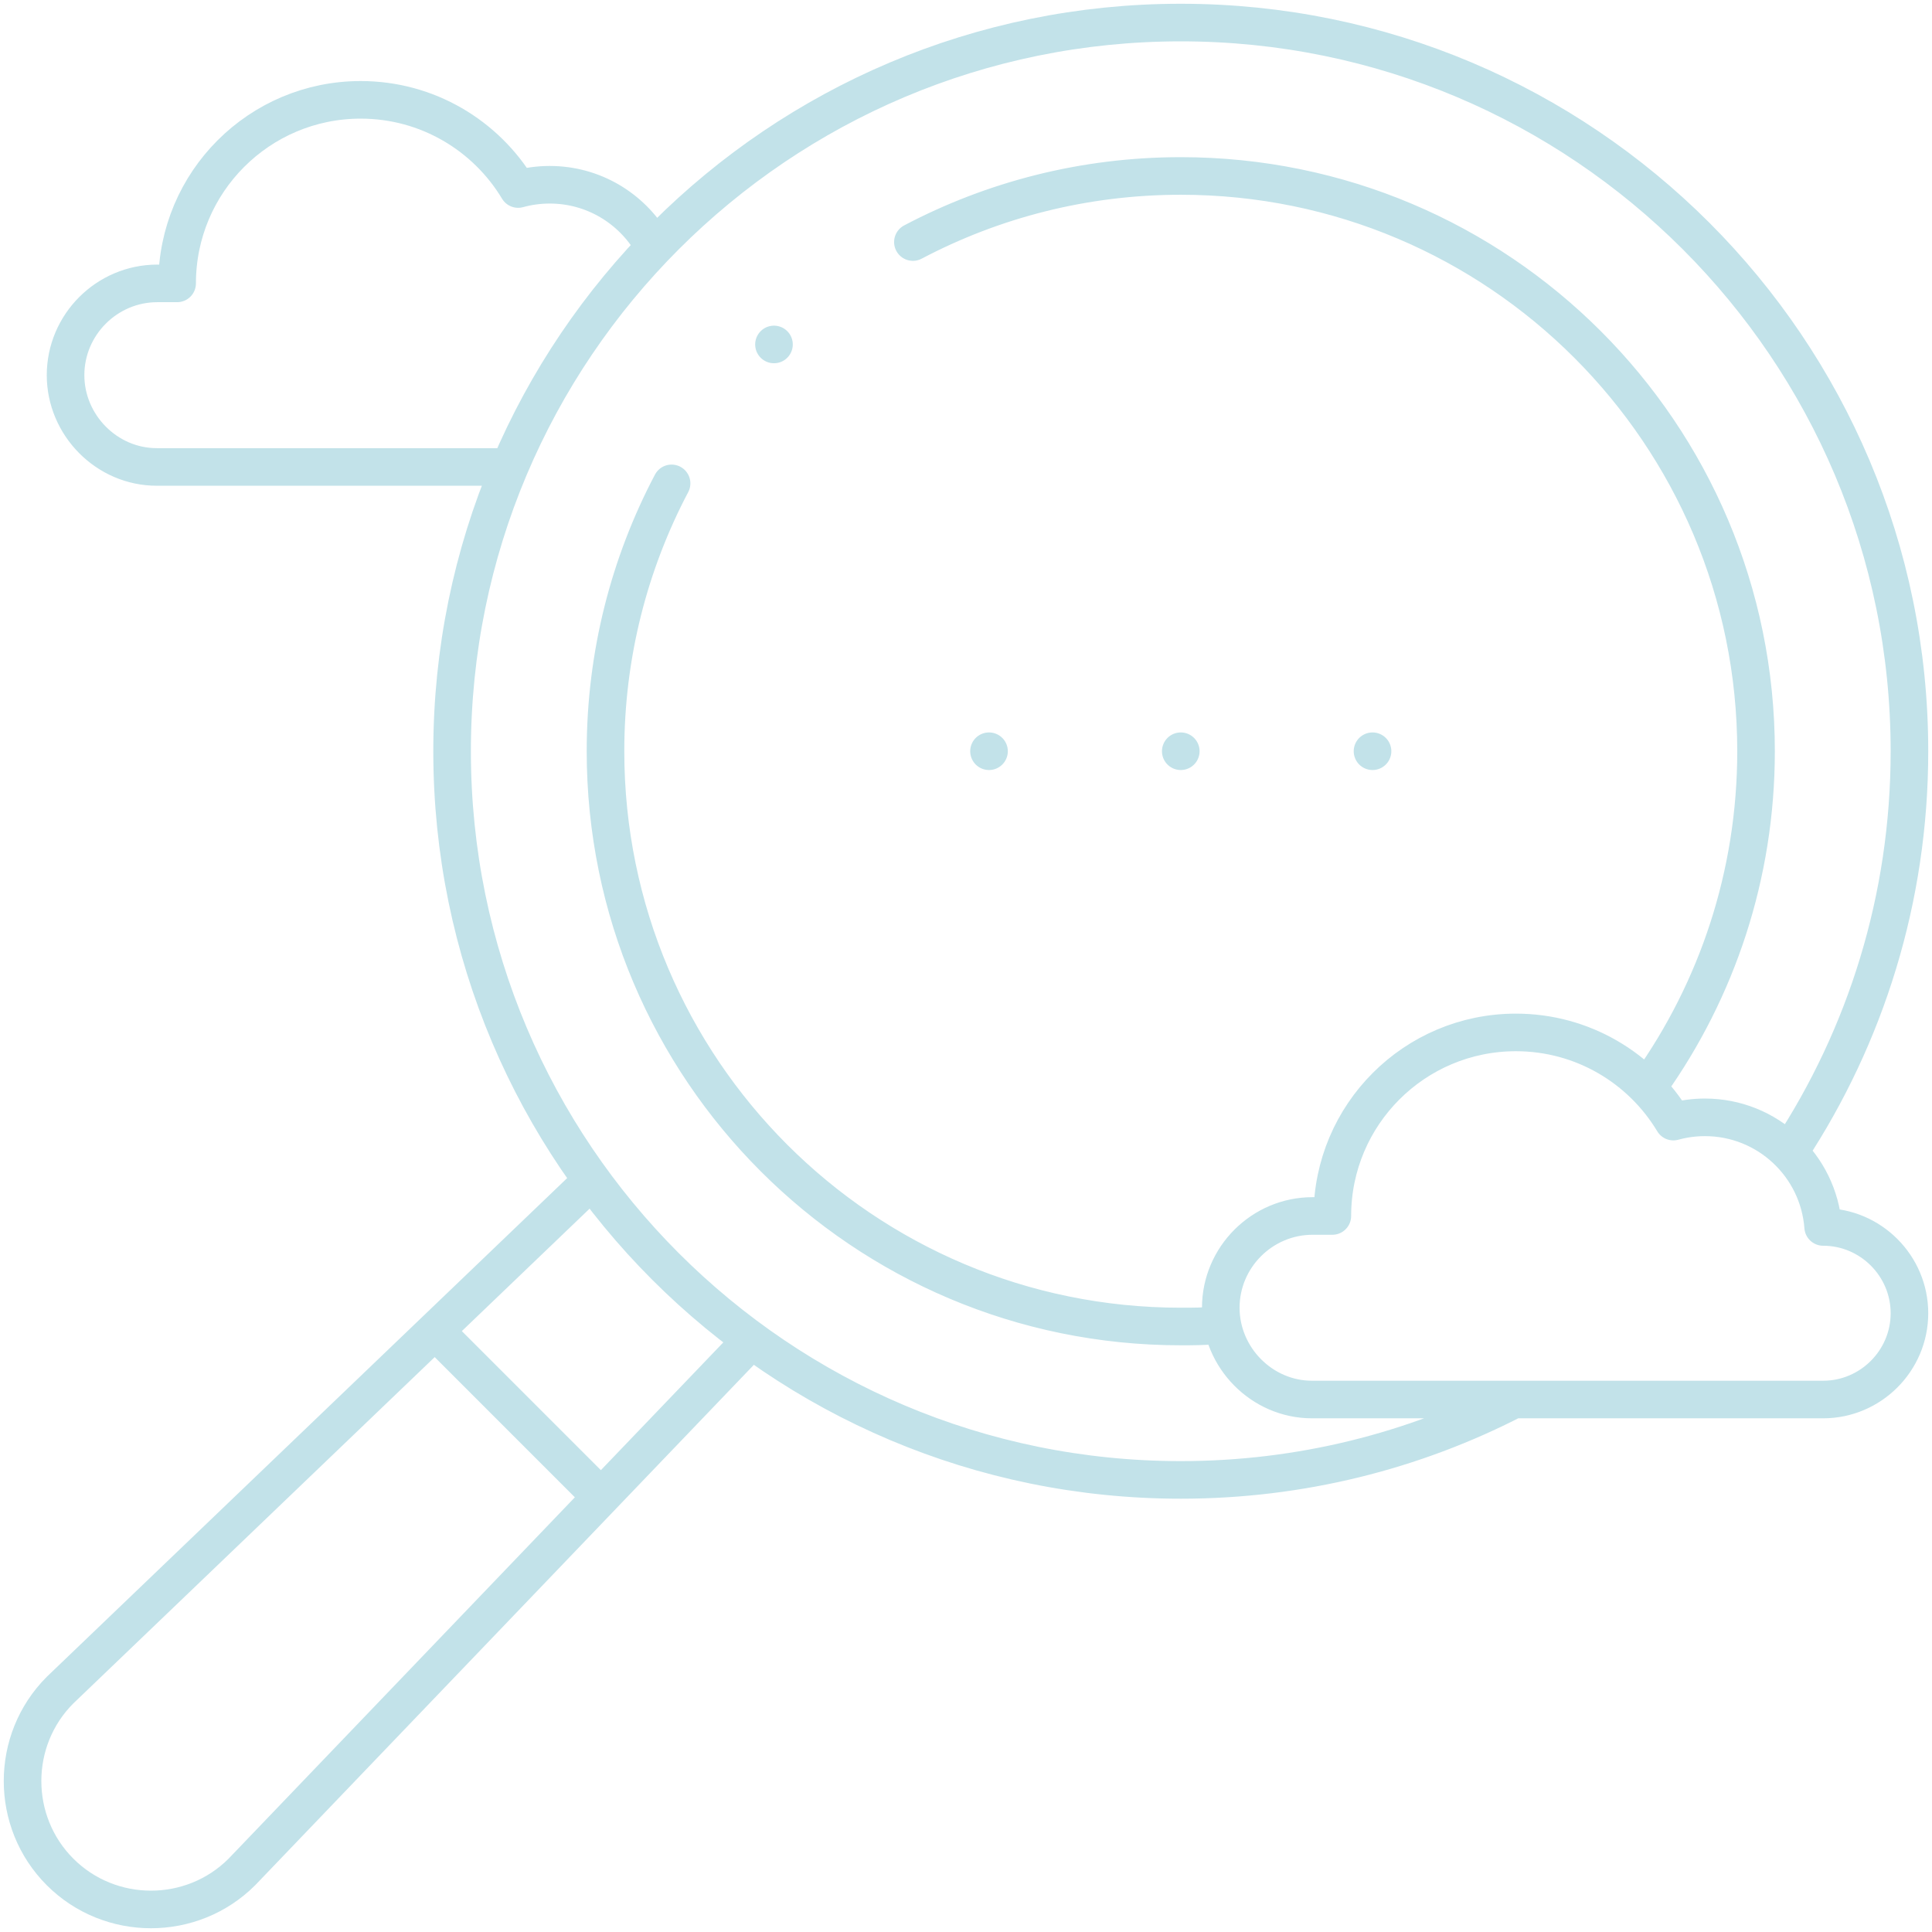 <svg width="257" height="257" viewBox="0 0 257 257" fill="none" xmlns="http://www.w3.org/2000/svg">
<path d="M238.142 153.076C248.167 137.815 254 119.555 254 99.93C254 46.397 210.603 3 157.069 3C103.536 3 60.139 46.397 60.139 99.93C60.139 153.464 103.536 196.861 157.069 196.861C173.022 196.861 188.072 193.006 201.344 186.18M121.436 32.198C132.079 26.587 144.202 23.407 157.07 23.407C199.332 23.407 233.594 57.668 233.594 99.931C233.594 116.423 228.376 131.696 219.503 144.19M161.75 176.313C159.919 176.444 158.934 176.455 157.07 176.455C114.806 176.455 80.545 142.194 80.545 99.931C80.545 87.064 83.725 74.941 89.336 64.3M99.658 178.591L32.177 249.011C25.525 255.663 14.641 255.663 7.989 249.011C1.337 242.36 1.337 231.475 7.989 224.823L77.943 157.784M59.322 178.49L78.51 197.679M131.56 99.931H131.563M157.068 99.931H157.071M182.575 99.931H182.579M86.753 32.406C84.019 27.724 78.941 24.577 73.127 24.577C71.672 24.577 70.263 24.775 68.925 25.144C64.656 18.037 56.873 13.281 47.979 13.281C34.494 13.281 23.563 24.212 23.563 37.697H20.93C14.215 37.697 8.721 43.191 8.721 49.905C8.721 56.541 14.19 62.114 20.849 62.114H66.934M102.955 45.82H102.958M174.519 186.168H242.521C248.835 186.168 254 181.003 254 174.69C254 168.377 248.835 163.211 242.521 163.211C241.913 155.058 235.106 148.632 226.797 148.632C225.342 148.632 223.933 148.83 222.595 149.199C218.327 142.092 210.543 137.336 201.649 137.336C188.164 137.336 177.233 148.267 177.233 161.752H174.6C167.885 161.752 162.391 167.246 162.391 173.96C162.391 180.596 167.86 186.168 174.519 186.168Z" stroke="#C2E2E9" stroke-width="5" stroke-miterlimit="2.613" stroke-linecap="round" stroke-linejoin="round"/>
</svg>
